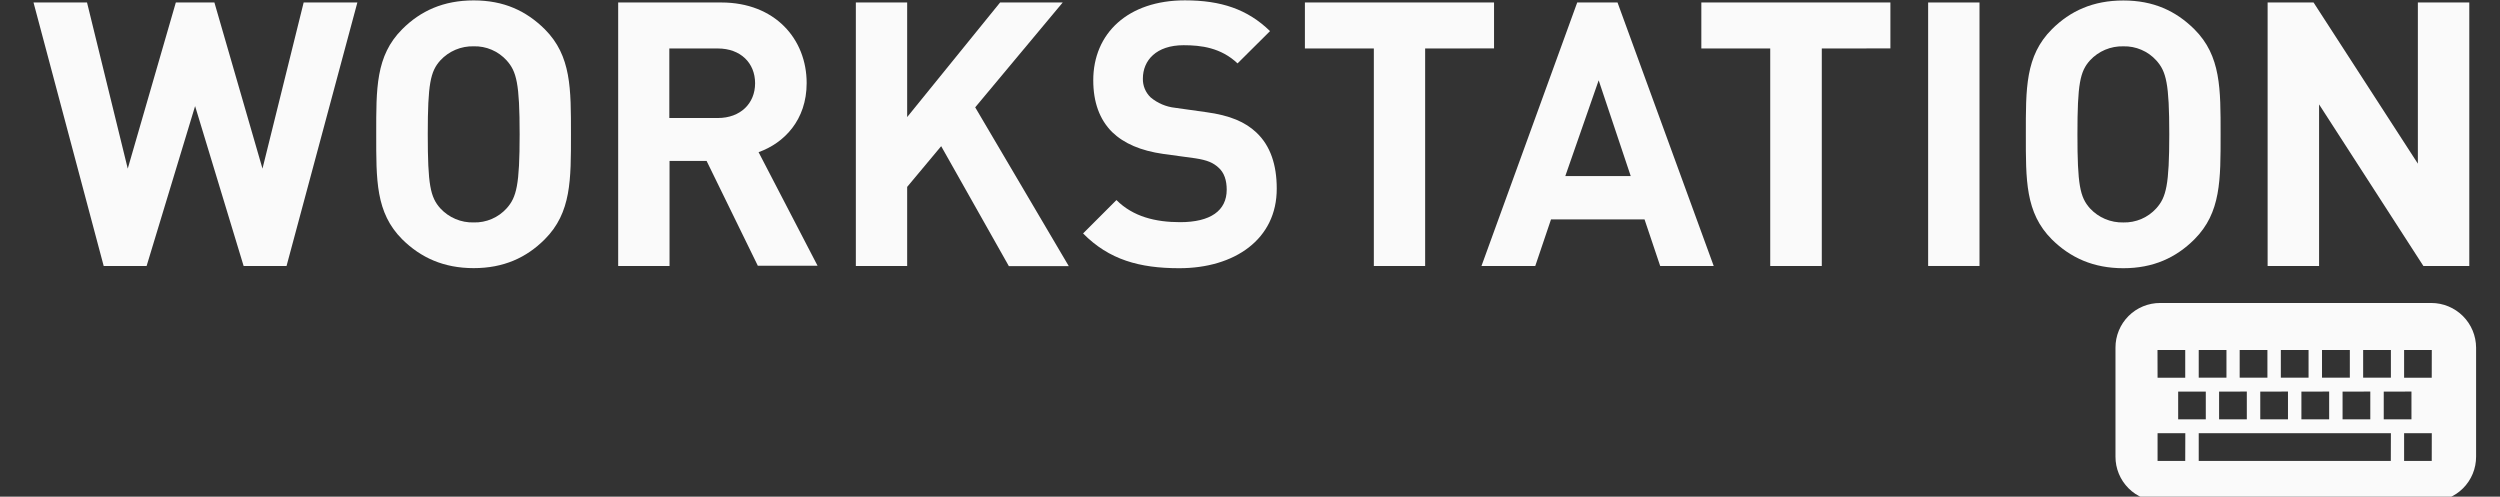<svg width="151" height="30" viewBox="0 0 151 30" fill="none" xmlns="http://www.w3.org/2000/svg">
<rect x="0" y="0" width="151" height="30" fill="#333333" stroke="none"/>
<g clip-path="url(#clip0_85_256)">
<path d="M146.856 18.3H130.475C130.12 18.299 129.768 18.368 129.44 18.503C129.112 18.638 128.814 18.837 128.563 19.088C128.312 19.339 128.113 19.637 127.978 19.965C127.843 20.293 127.773 20.645 127.775 21V27.58C127.773 27.935 127.843 28.287 127.978 28.615C128.113 28.943 128.312 29.241 128.563 29.492C128.814 29.743 129.112 29.942 129.44 30.077C129.768 30.213 130.12 30.282 130.475 30.28H146.856C147.211 30.282 147.563 30.213 147.891 30.077C148.219 29.942 148.517 29.743 148.768 29.492C149.019 29.241 149.218 28.943 149.353 28.615C149.488 28.287 149.557 27.935 149.556 27.58V21C149.554 20.285 149.269 19.599 148.763 19.093C148.257 18.587 147.572 18.302 146.856 18.3ZM142.734 21.138H144.41V22.813H142.734V21.138ZM145.652 23.65V25.326H143.978V23.653L145.652 23.65ZM143.166 23.65V25.326H141.491V23.653L143.166 23.65ZM140.249 21.138H141.93V22.813H140.249V21.138ZM140.681 23.65V25.326H139.005V23.653L140.681 23.65ZM137.762 21.138H139.437V22.813H137.762V21.138ZM138.194 23.65V25.326H136.52V23.653L138.194 23.65ZM135.276 21.138H136.952V22.813H135.276V21.138ZM135.708 23.65V25.326H134.033V23.653L135.708 23.65ZM132.803 21.138H134.478V22.813H132.803V21.138ZM133.23 23.653V25.329H131.561V23.653H133.23ZM130.313 21.141H131.988V22.816H130.317L130.313 21.141ZM131.988 27.841H130.317V26.166H131.993L131.988 27.841ZM144.405 27.841H132.803V26.166H144.41L144.405 27.841ZM146.877 27.841H145.208V26.166H146.88L146.877 27.841ZM146.877 22.816H145.208V21.141H146.88L146.877 22.816Z" fill="#FAFAFA"/>
<path d="M17.307 16.065H14.715L11.784 6.408L8.855 16.065H6.263L2.024 0.15H5.256L7.716 10.185L10.62 0.15H12.95L15.854 10.185L18.341 0.15H21.585L17.307 16.065Z" fill="#FAFAFA"/>
<path d="M32.903 14.455C31.791 15.567 30.417 16.195 28.611 16.195C26.805 16.195 25.419 15.567 24.294 14.455C22.684 12.846 22.724 10.855 22.724 8.109C22.724 5.362 22.684 3.373 24.294 1.764C25.405 0.651 26.793 0.024 28.611 0.024C30.429 0.024 31.777 0.651 32.903 1.764C34.512 3.373 34.486 5.364 34.486 8.109C34.486 10.854 34.512 12.846 32.903 14.455ZM30.6 3.648C30.349 3.371 30.042 3.152 29.698 3.005C29.355 2.858 28.984 2.787 28.611 2.797C28.234 2.788 27.859 2.858 27.512 3.005C27.164 3.152 26.852 3.371 26.596 3.648C25.997 4.315 25.837 5.061 25.837 8.109C25.837 11.157 25.988 11.904 26.596 12.585C26.852 12.862 27.164 13.081 27.512 13.228C27.859 13.375 28.234 13.445 28.611 13.435C28.984 13.445 29.355 13.374 29.698 13.228C30.042 13.081 30.349 12.862 30.6 12.585C31.2 11.917 31.386 11.172 31.386 8.109C31.386 5.046 31.201 4.315 30.6 3.648Z" fill="#FAFAFA"/>
<path d="M45.78 16.065L42.678 9.719H40.44V16.065H37.338V0.15H43.568C46.812 0.15 48.722 2.361 48.722 5.018C48.722 7.254 47.361 8.642 45.818 9.191L49.38 16.05H45.78V16.065ZM43.359 2.928H40.427V7.128H43.358C44.718 7.128 45.608 6.252 45.608 5.028C45.608 3.804 44.73 2.928 43.358 2.928H43.359Z" fill="#FAFAFA"/>
<path d="M60.93 16.065L56.847 8.829L54.793 11.289V16.065H51.693V0.15H54.793V7.071L60.406 0.15H64.188L58.902 6.483L64.554 16.074H60.93V16.065Z" fill="#FAFAFA"/>
<path d="M71.228 16.2C68.828 16.2 66.989 15.69 65.418 14.1L67.433 12.084C68.441 13.092 69.801 13.419 71.28 13.419C73.112 13.419 74.093 12.726 74.093 11.457C74.093 10.895 73.943 10.424 73.596 10.122C73.283 9.834 72.929 9.672 72.183 9.559L70.26 9.297C68.898 9.102 67.892 8.67 67.172 7.976C66.413 7.218 66.033 6.175 66.033 4.849C66.033 2.01 68.133 0.021 71.568 0.021C73.754 0.021 75.35 0.558 76.71 1.879L74.748 3.829C73.74 2.874 72.536 2.731 71.489 2.731C69.839 2.731 69.03 3.647 69.03 4.746C69.024 4.958 69.063 5.169 69.144 5.365C69.226 5.561 69.347 5.738 69.501 5.885C69.921 6.235 70.435 6.453 70.979 6.511L72.851 6.774C74.303 6.97 75.219 7.374 75.885 8.004C76.736 8.802 77.115 9.966 77.115 11.379C77.13 14.456 74.564 16.2 71.228 16.2Z" fill="#FAFAFA"/>
<path d="M86.079 2.928V16.065H82.98V2.928H78.816V0.15H90.24V2.924L86.079 2.928Z" fill="#FAFAFA"/>
<path d="M100.275 16.065L99.33 13.252H93.681L92.73 16.065H89.481L95.264 0.15H97.698L103.508 16.065H100.275ZM96.56 4.851L94.544 10.635H98.496L96.56 4.851Z" fill="#FAFAFA"/>
<path d="M110.036 2.928V16.065H106.922V2.928H102.761V0.15H114.18V2.924L110.036 2.928Z" fill="#FAFAFA"/>
<path d="M116.46 16.065V0.15H119.562V16.065H116.46Z" fill="#FAFAFA"/>
<path d="M132.542 14.456C131.43 15.567 130.056 16.2 128.25 16.2C126.444 16.2 125.057 15.572 123.932 14.46C122.322 12.851 122.361 10.86 122.361 8.114C122.361 5.367 122.322 3.378 123.932 1.769C125.045 0.656 126.431 0.029 128.25 0.029C130.07 0.029 131.417 0.656 132.542 1.769C134.151 3.378 134.124 5.369 134.124 8.114C134.124 10.859 134.151 12.846 132.542 14.456ZM130.239 3.648C129.988 3.371 129.681 3.152 129.337 3.006C128.994 2.859 128.623 2.788 128.25 2.798C127.873 2.788 127.498 2.859 127.15 3.005C126.803 3.152 126.49 3.371 126.234 3.648C125.634 4.316 125.477 5.061 125.477 8.109C125.477 11.157 125.627 11.904 126.234 12.585C126.49 12.862 126.803 13.081 127.15 13.228C127.498 13.374 127.873 13.445 128.25 13.436C128.623 13.445 128.994 13.374 129.337 13.228C129.681 13.081 129.988 12.862 130.239 12.585C130.839 11.918 131.024 11.172 131.024 8.109C131.024 5.046 130.841 4.316 130.239 3.648Z" fill="#FAFAFA"/>
<path d="M146.372 16.065L140.072 6.305V16.065H136.964V0.15H139.739L146.039 9.885V0.15H149.145V16.065H146.372Z" fill="#FAFAFA"/>
</g>
<defs>
<clipPath id="clip0_85_256">
<rect width="150" height="30" fill="white" transform="translate(0.78)"/>
</clipPath>
</defs>
</svg>
